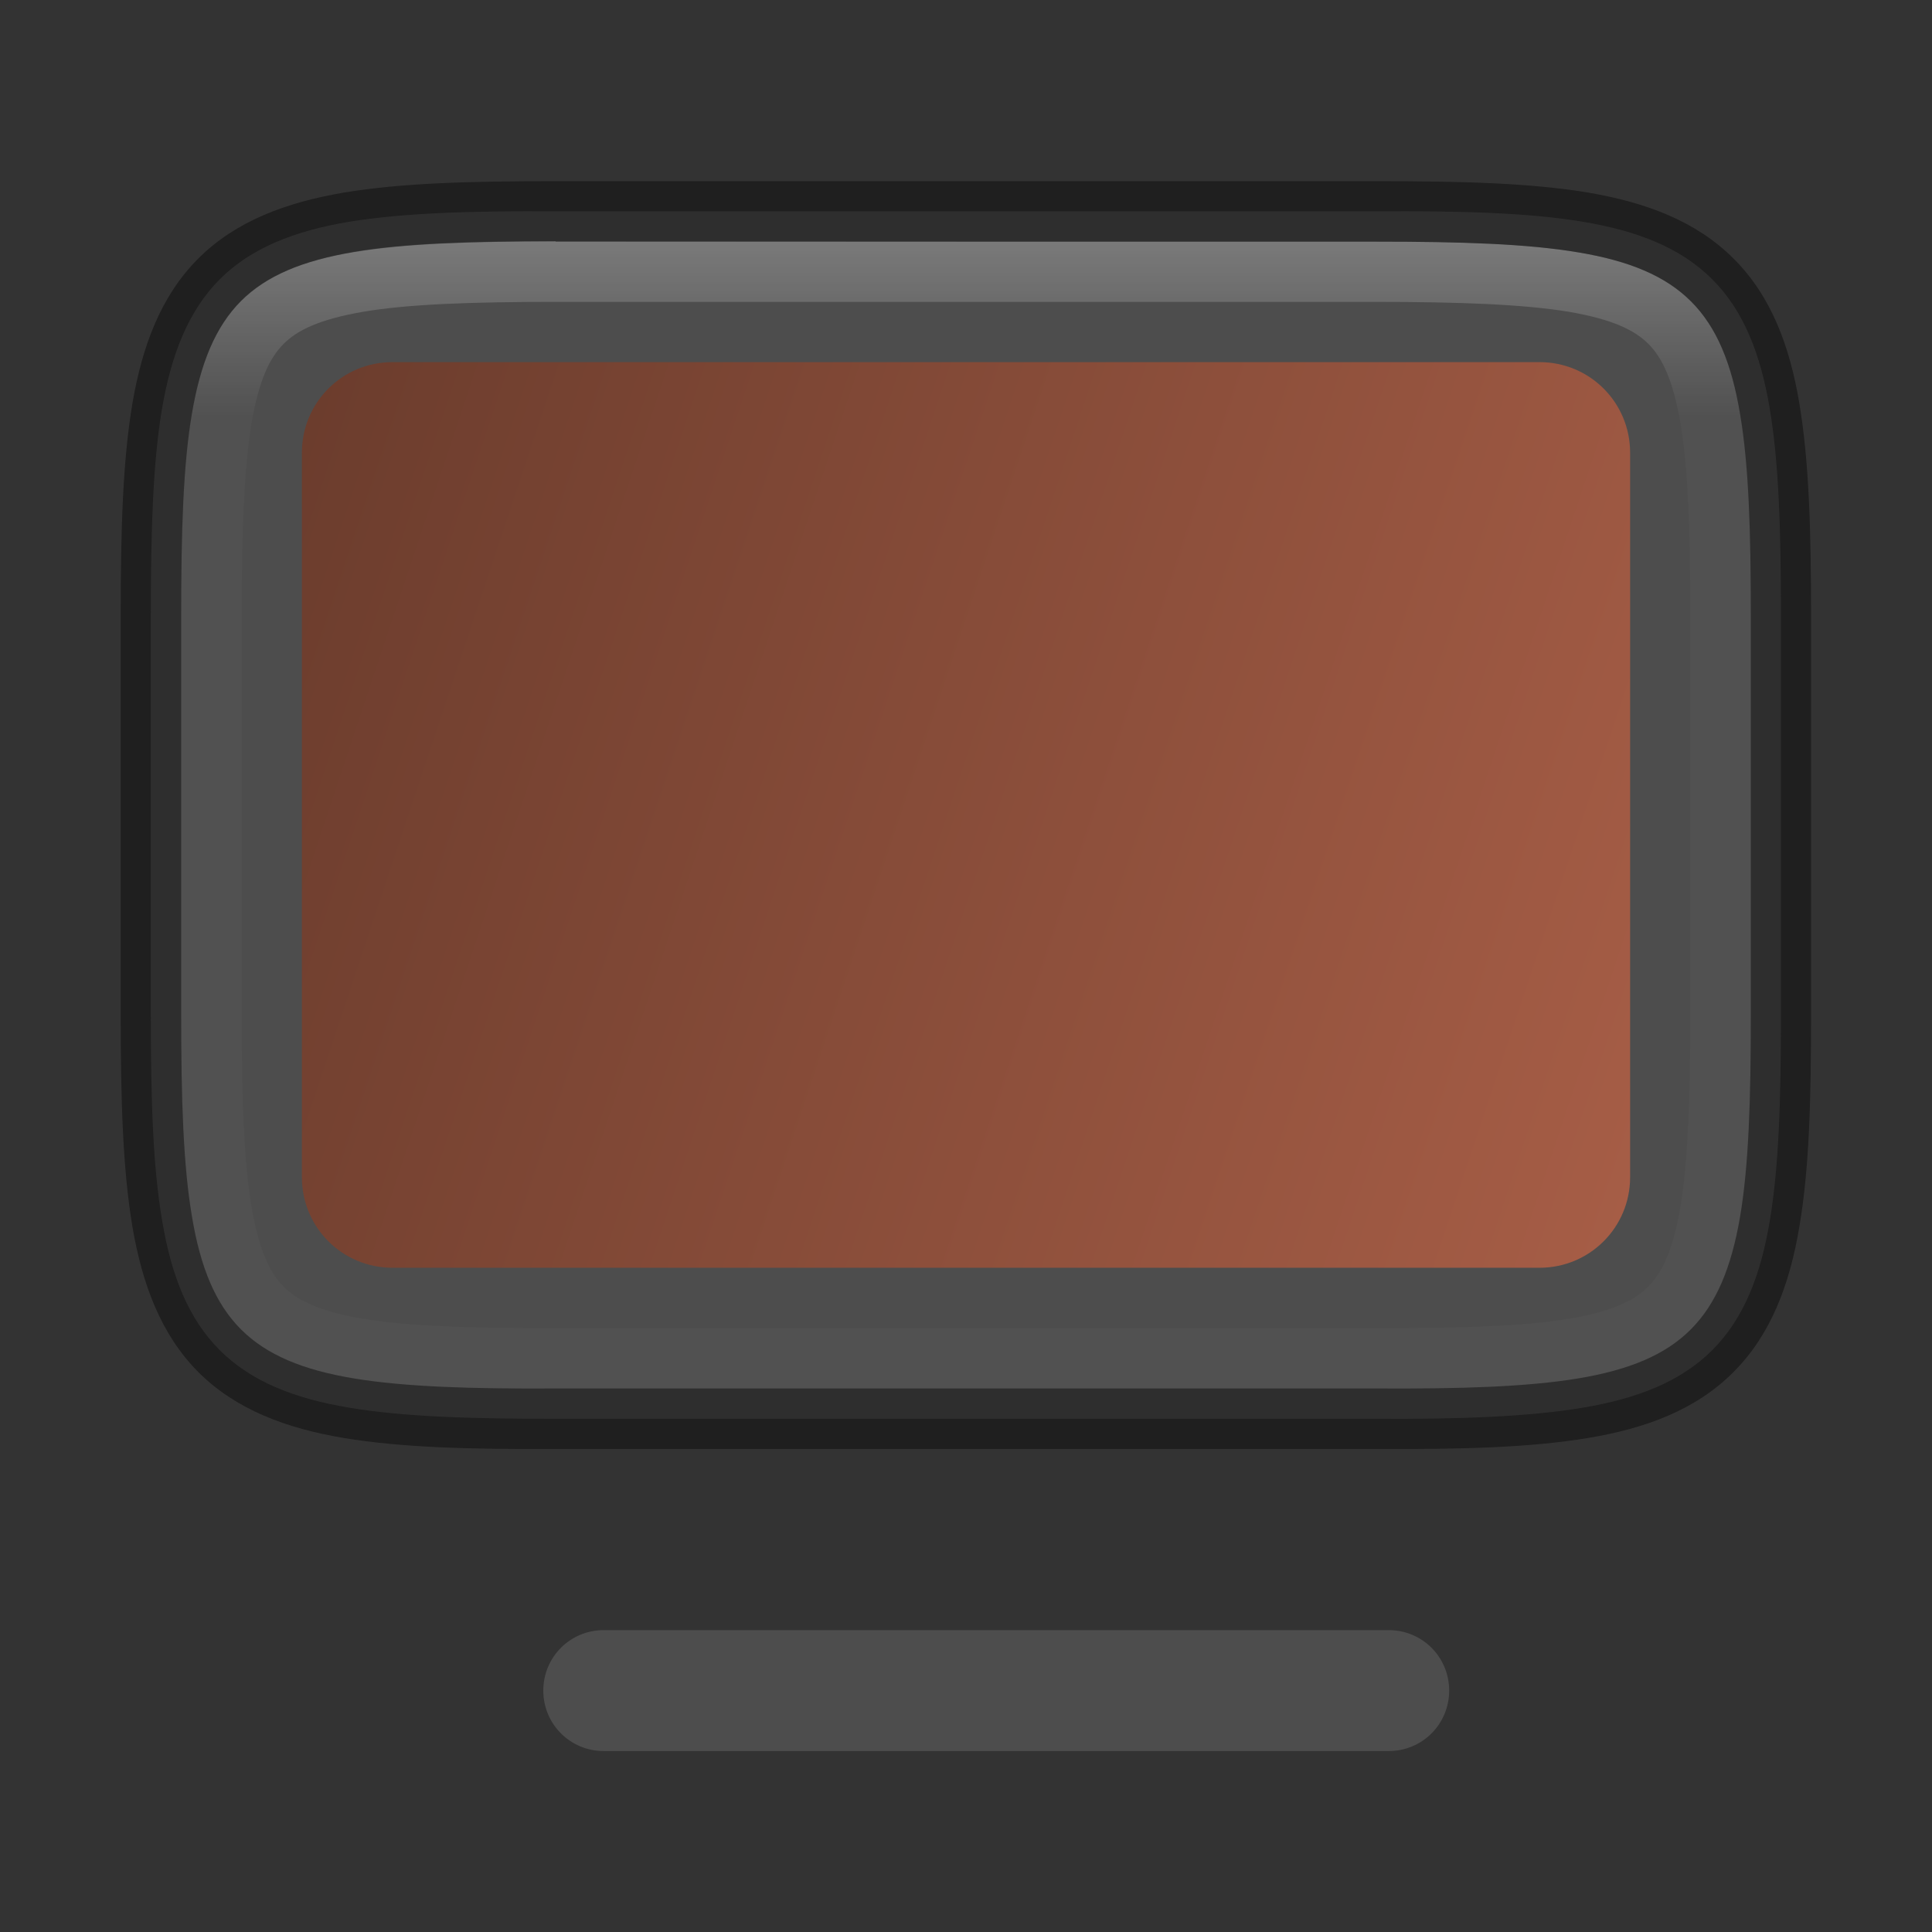 <?xml version="1.0" encoding="UTF-8" standalone="no"?>
<!-- Created with Inkscape (http://www.inkscape.org/) -->

<svg
   width="32"
   height="32"
   viewBox="0 0 8.467 8.467"
   version="1.1"
   id="svg2719"
   inkscape:version="1.1.2 (0a00cf5339, 2022-02-04)"
   sodipodi:docname="display.svg"
   xmlns:inkscape="http://www.inkscape.org/namespaces/inkscape"
   xmlns:sodipodi="http://sodipodi.sourceforge.net/DTD/sodipodi-0.dtd"
   xmlns:xlink="http://www.w3.org/1999/xlink"
   xmlns="http://www.w3.org/2000/svg"
   xmlns:svg="http://www.w3.org/2000/svg">
  <rect x="0" y="0" width="8.467" height="8.467" fill="#333333" stroke="none"/>
  <sodipodi:namedview
     id="namedview2721"
     pagecolor="#ffffff"
     bordercolor="#666666"
     borderopacity="1.0"
     inkscape:pageshadow="2"
     inkscape:pageopacity="0.0"
     inkscape:pagecheckerboard="0"
     inkscape:document-units="px"
     showgrid="false"
     units="px"
     inkscape:zoom="24.90625"
     inkscape:cx="16"
     inkscape:cy="15.919699"
     inkscape:window-width="1846"
     inkscape:window-height="1011"
     inkscape:window-x="74"
     inkscape:window-y="32"
     inkscape:window-maximized="1"
     inkscape:current-layer="svg2719" />
  <defs
     id="defs2716">
    <linearGradient
       inkscape:collect="always"
       id="linearGradient2698">
      <stop
         style="stop-color:#ad6149;stop-opacity:1"
         offset="0"
         id="stop2694" />
      <stop
         style="stop-color:#673a2b;stop-opacity:1"
         offset="1"
         id="stop2696" />
    </linearGradient>
    <linearGradient
       inkscape:collect="always"
       id="linearGradient1871">
      <stop
         style="stop-color:#ffffff;stop-opacity:1;"
         offset="0"
         id="stop1867" />
      <stop
         style="stop-color:#ffffff;stop-opacity:0.1"
         offset="0.12"
         id="stop2515" />
      <stop
         style="stop-color:#ffffff;stop-opacity:0.102"
         offset="0.9"
         id="stop2581" />
      <stop
         style="stop-color:#ffffff;stop-opacity:0.502"
         offset="1"
         id="stop1869" />
    </linearGradient>
    <linearGradient
       inkscape:collect="always"
       xlink:href="#linearGradient1871"
       id="linearGradient1346"
       x1="2.435"
       y1="1.058"
       x2="2.435"
       y2="7.408"
       gradientUnits="userSpaceOnUse" />
    <linearGradient
       inkscape:collect="always"
       xlink:href="#linearGradient2698"
       id="linearGradient2700"
       x1="8.202"
       y1="4.63"
       x2="0.661"
       y2="2.117"
       gradientUnits="userSpaceOnUse" />
  </defs>
  <path
     d="m 0.661,2.697 c 0,-0.374 0.009,-0.667 0.049,-0.906 C 0.751,1.553 0.825,1.363 0.963,1.224 1.101,1.086 1.291,1.012 1.529,0.972 1.768,0.933 2.061,0.924 2.436,0.926 h 2.062 l 1.534,4.23e-5 c 0.374,-0.002 0.667,0.006 0.906,0.046 0.239,0.04 0.428,0.114 0.566,0.252 0.138,0.138 0.212,0.328 0.252,0.567 0.04,0.239 0.049,0.532 0.049,0.906 v 1.75 c 0,0.374 -0.009,0.666 -0.049,0.904 C 7.716,5.59 7.642,5.779 7.504,5.917 7.366,6.055 7.176,6.129 6.938,6.169 6.7,6.209 6.395,6.22 6.032,6.218 L 4.498,6.218 H 2.435 c -0.374,0 -0.668,-0.009 -0.906,-0.049 C 1.29,6.129 1.101,6.055 0.963,5.917 0.825,5.779 0.751,5.59 0.711,5.352 0.67,5.114 0.661,4.821 0.661,4.447 Z"
     style="color:#000000;fill:#4d4d4d;stroke-width:0.265"
     id="path874"
     sodipodi:nodetypes="ccsccccccssscscccsccscc" />
  <path
     d="m 2.435,1.058 c -1.489,0 -1.641,0.152 -1.641,1.638 v 1.75 c 0,1.486 0.153,1.646 1.641,1.639 h 2.063 l 1.534,4.24e-5 c 1.489,0.007 1.641,-0.153 1.641,-1.639 V 2.697 c 0,-1.486 -0.152,-1.638 -1.641,-1.638 l -1.534,-4.24e-5 z m 0,0.265 h 2.063 l 1.534,4.23e-5 c 0.368,1.06e-5 0.647,0.011 0.841,0.043 0.194,0.033 0.291,0.081 0.351,0.141 0.06,0.06 0.108,0.157 0.141,0.35 0.033,0.194 0.043,0.472 0.043,0.839 v 1.75 c 0,0.367 -0.011,0.646 -0.043,0.84 C 7.332,5.481 7.284,5.578 7.223,5.639 7.163,5.699 7.066,5.748 6.873,5.78 6.679,5.812 6.4,5.821 6.033,5.821 H 6.032 L 4.498,5.821 H 2.435 2.434 c -0.367,0 -0.646,-0.009 -0.84,-0.041 C 1.4,5.748 1.304,5.699 1.243,5.639 1.183,5.578 1.135,5.481 1.102,5.287 1.069,5.093 1.059,4.814 1.059,4.447 V 2.696 c 0,-0.367 0.011,-0.645 0.043,-0.839 0.033,-0.194 0.081,-0.29 0.141,-0.35 0.06,-0.06 0.157,-0.108 0.351,-0.141 0.194,-0.033 0.473,-0.043 0.841,-0.043 z"
     style="color:#000000;font-variant-ligatures:normal;font-variant-position:normal;font-variant-caps:normal;font-variant-numeric:normal;font-variant-alternates:normal;font-variant-east-asian:normal;font-feature-settings:normal;font-variation-settings:normal;text-indent:0;text-decoration-line:none;text-decoration-style:solid;text-decoration-color:#000000;text-transform:none;text-orientation:mixed;dominant-baseline:auto;white-space:normal;shape-padding:0;shape-margin:0;inline-size:0;opacity:0.25;isolation:auto;mix-blend-mode:normal;solid-color:#000000;fill:url(#linearGradient1346);fill-opacity:1;stroke-width:0.265;color-rendering:auto;image-rendering:auto;shape-rendering:auto;stop-color:#000000"
     id="path1144" />
  <path
     d="M 2.435,0.794 C 2.058,0.794 1.76,0.802 1.507,0.844 1.254,0.887 1.033,0.969 0.869,1.133 0.705,1.297 0.623,1.517 0.58,1.77 0.538,2.022 0.529,2.321 0.529,2.696 v 1.75 c 0,0.376 0.009,0.675 0.051,0.928 0.043,0.253 0.125,0.474 0.289,0.639 C 1.033,6.177 1.254,6.26 1.507,6.302 c 0.253,0.042 0.552,0.05 0.928,0.048 H 4.498 l 1.533,4.23e-5 c 0.377,0.002 0.675,-0.006 0.928,-0.048 C 7.213,6.26 7.433,6.178 7.597,6.013 7.761,5.849 7.844,5.628 7.886,5.374 7.929,5.122 7.937,4.823 7.937,4.447 V 2.697 c 0,-0.376 -0.009,-0.674 -0.051,-0.927 C 7.844,1.517 7.762,1.297 7.597,1.133 7.433,0.969 7.213,0.887 6.96,0.844 6.707,0.802 6.408,0.794 6.032,0.794 L 4.498,0.794 Z m 0,0.265 h 2.063 l 1.534,4.24e-5 c 0.372,1.06e-5 0.661,0.009 0.885,0.047 0.223,0.037 0.382,0.103 0.494,0.215 0.112,0.112 0.178,0.271 0.215,0.494 0.038,0.224 0.047,0.511 0.047,0.883 v 1.75 c 0,0.372 -0.009,0.659 -0.047,0.884 C 7.588,5.554 7.522,5.714 7.41,5.826 7.299,5.938 7.139,6.004 6.916,6.041 6.692,6.078 6.404,6.087 6.032,6.085 L 4.498,6.085 H 2.435 C 2.063,6.087 1.775,6.078 1.551,6.041 1.327,6.004 1.168,5.938 1.056,5.826 0.944,5.714 0.878,5.554 0.841,5.33 0.803,5.106 0.794,4.818 0.794,4.447 V 2.696 c 0,-0.372 0.009,-0.659 0.047,-0.883 0.038,-0.223 0.104,-0.382 0.215,-0.494 0.112,-0.112 0.271,-0.177 0.494,-0.215 0.224,-0.038 0.512,-0.047 0.885,-0.047 z"
     style="color:#000000;font-variant-ligatures:normal;font-variant-position:normal;font-variant-caps:normal;font-variant-numeric:normal;font-variant-alternates:normal;font-variant-east-asian:normal;font-feature-settings:normal;font-variation-settings:normal;text-indent:0;text-decoration-line:none;text-decoration-style:solid;text-decoration-color:#000000;text-transform:none;text-orientation:mixed;dominant-baseline:auto;white-space:normal;shape-padding:0;shape-margin:0;inline-size:0;opacity:0.4;isolation:auto;mix-blend-mode:normal;solid-color:#000000;stroke-width:0.265;color-rendering:auto;image-rendering:auto;shape-rendering:auto;stop-color:#000000"
     id="path990" />
  <path
     id="rect1885"
     style="opacity:1;fill:#4d4d4d;stroke-width:0.265"
     d="m 2.646,7.144 h 3.44 c 0.147,0 0.265,0.118 0.265,0.265 0,0.147 -0.118,0.265 -0.265,0.265 H 2.646 c -0.147,0 -0.265,-0.118 -0.265,-0.265 0,-0.147 0.118,-0.265 0.265,-0.265 z" />
  <path
     id="rect2306"
     style="opacity:1;fill:url(#linearGradient2700);stroke-width:0.265;fill-opacity:1"
     d="m 1.72,1.587 h 5.027 c 0.22,0 0.397,0.177 0.397,0.397 v 3.175 c 0,0.22 -0.177,0.397 -0.397,0.397 H 1.72 c -0.22,0 -0.397,-0.177 -0.397,-0.397 v -3.175 c 0,-0.22 0.177,-0.397 0.397,-0.397 z" />
</svg>
